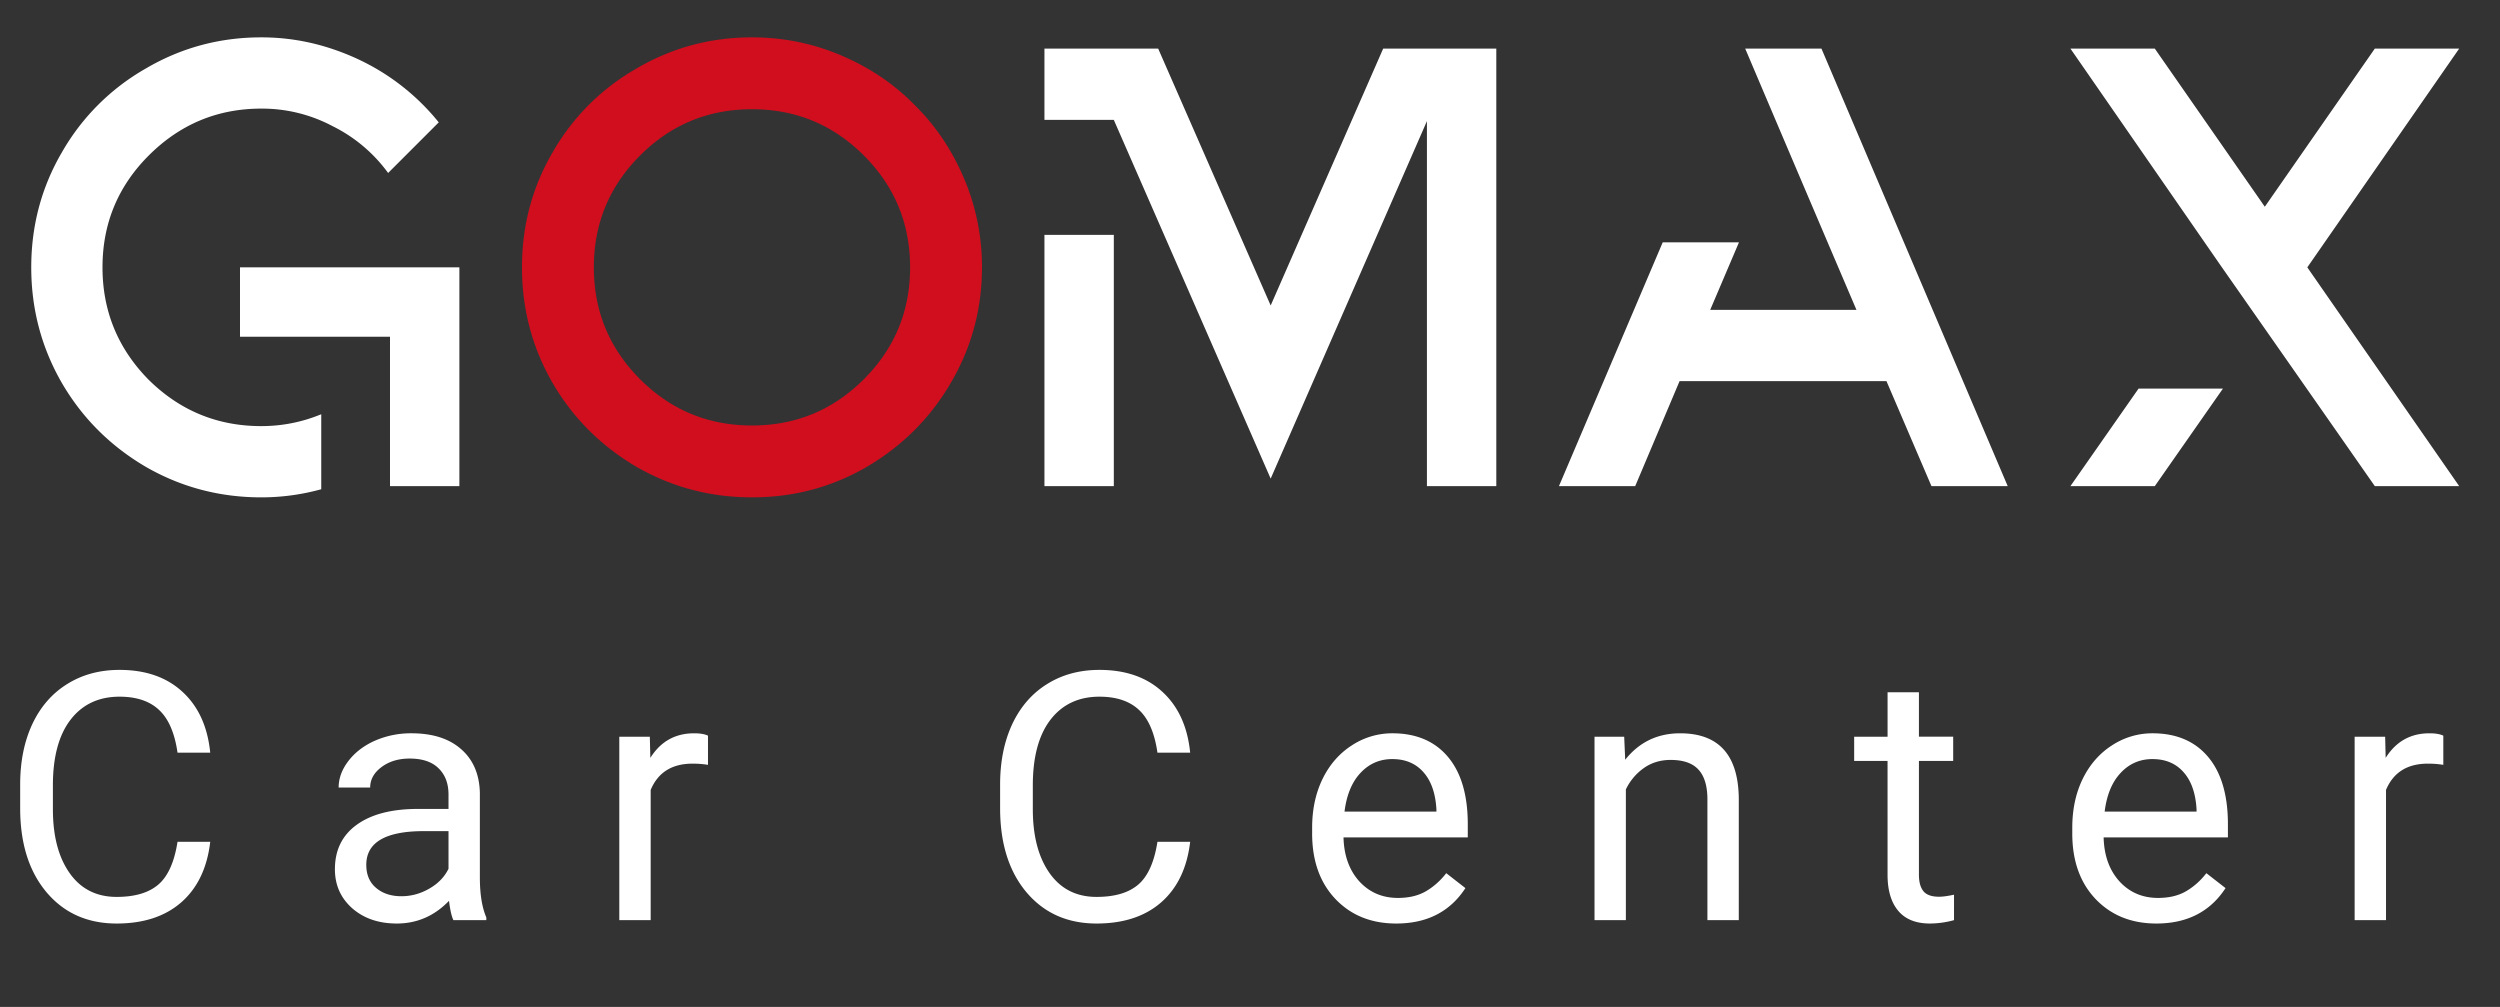 <svg width="144" height="58" fill="none" xmlns="http://www.w3.org/2000/svg"><rect width="100%" height="100%" fill="#333333" stroke="none"/><path d="M21.456 19.396h-7.632V15.4H26.46V28h-3.996v-8.604h-1.008zM15.048 2.152c1.344 0 2.652.204 3.924.612 1.272.408 2.436.972 3.492 1.692a13.071 13.071 0 012.808 2.592l-2.916 2.916a8.742 8.742 0 00-3.204-2.7 8.654 8.654 0 00-4.104-1.008c-2.52 0-4.68.9-6.48 2.7-1.776 1.776-2.664 3.924-2.664 6.444s.888 4.68 2.664 6.48c1.8 1.776 3.96 2.664 6.48 2.664 1.2 0 2.352-.228 3.456-.684v4.32c-1.128.312-2.28.468-3.456.468-2.4 0-4.62-.588-6.66-1.764-2.04-1.2-3.648-2.808-4.824-4.824C2.388 20.02 1.8 17.8 1.8 15.4c0-2.4.588-4.608 1.764-6.624a12.926 12.926 0 014.824-4.824c2.04-1.2 4.26-1.8 6.66-1.8zM64.155 28H60.16V13.528h3.996V28zm2.556-25.2l6.48 14.796L79.671 2.8h6.516V28h-3.996V6.976l-9 20.592-9.036-20.664H60.16V2.8h6.552zM111.252 28l-2.592-6.048H96.744L94.188 28h-4.392l5.976-14.04h4.392l-1.656 3.888h8.424A7375.212 7375.212 0 01100.524 2.8h4.392L115.644 28h-4.392zm16.789-5.616L124.117 28h-4.86l3.924-5.616h4.86zM141.649 28h-4.86c-1.992-2.856-4.944-7.08-8.856-12.672-3.888-5.616-6.78-9.792-8.676-12.528h4.86l6.336 9.108 6.336-9.108h4.86l-8.748 12.6 8.748 12.6z" fill="#fff"/><path d="M43.314 2.152c1.8 0 3.516.348 5.148 1.044 1.632.696 3.036 1.644 4.212 2.844 1.2 1.176 2.148 2.58 2.844 4.212a12.988 12.988 0 011.044 5.148c0 2.4-.6 4.62-1.8 6.66-1.176 2.016-2.784 3.624-4.824 4.824-2.016 1.176-4.224 1.764-6.624 1.764-2.4 0-4.62-.588-6.66-1.764-2.04-1.2-3.648-2.808-4.824-4.824-1.176-2.04-1.764-4.26-1.764-6.66 0-2.4.588-4.608 1.764-6.624a12.926 12.926 0 014.824-4.824c2.04-1.2 4.26-1.8 6.66-1.8zm6.444 19.692c1.776-1.776 2.664-3.924 2.664-6.444s-.888-4.668-2.664-6.444c-1.776-1.776-3.924-2.664-6.444-2.664s-4.668.888-6.444 2.664c-1.776 1.776-2.664 3.924-2.664 6.444s.888 4.668 2.664 6.444c1.776 1.776 3.924 2.664 6.444 2.664s4.668-.888 6.444-2.664z" fill="#D00E1E"/><path d="M12.11 48.488c-.176 1.504-.733 2.666-1.67 3.487-.932.813-2.172 1.22-3.721 1.22-1.68 0-3.028-.602-4.043-1.806-1.01-1.205-1.514-2.816-1.514-4.834v-1.367c0-1.322.234-2.484.703-3.487.475-1.002 1.146-1.77 2.012-2.304.866-.54 1.868-.811 3.008-.811 1.51 0 2.721.423 3.633 1.27.911.84 1.442 2.005 1.591 3.496h-1.884c-.163-1.133-.518-1.954-1.065-2.461-.54-.508-1.299-.762-2.275-.762-1.198 0-2.139.443-2.822 1.328-.678.885-1.016 2.145-1.016 3.78v1.376c0 1.543.322 2.77.967 3.682.644.911 1.546 1.367 2.705 1.367 1.041 0 1.839-.234 2.392-.703.56-.475.931-1.299 1.114-2.47h1.884zM26.117 53c-.104-.208-.189-.58-.254-1.113-.84.872-1.842 1.308-3.008 1.308-1.041 0-1.898-.293-2.568-.879-.664-.592-.996-1.34-.996-2.246 0-1.1.416-1.953 1.25-2.558.84-.612 2.018-.918 3.535-.918h1.758v-.83c0-.632-.189-1.133-.567-1.504-.377-.378-.934-.567-1.67-.567-.644 0-1.184.163-1.62.489-.437.325-.655.719-.655 1.181h-1.816c0-.527.185-1.035.556-1.523.378-.495.886-.886 1.524-1.172a5.159 5.159 0 012.119-.43c1.217 0 2.171.306 2.861.918.69.606 1.048 1.442 1.074 2.51v4.863c0 .97.124 1.742.372 2.315V53h-1.895zm-2.998-1.377c.566 0 1.103-.146 1.611-.44.508-.292.876-.673 1.104-1.142v-2.168h-1.416c-2.214 0-3.32.648-3.32 1.943 0 .567.188 1.01.566 1.328.377.32.863.479 1.455.479zm17.66-7.568a5.412 5.412 0 00-.888-.069c-1.185 0-1.989.505-2.412 1.514V53h-1.807V42.434h1.758l.03 1.22c.592-.944 1.432-1.416 2.52-1.416.35 0 .618.046.8.137v1.68zm27.774 4.433c-.176 1.504-.733 2.666-1.67 3.487-.931.813-2.171 1.22-3.72 1.22-1.68 0-3.028-.602-4.044-1.806-1.009-1.205-1.513-2.816-1.513-4.834v-1.367c0-1.322.234-2.484.703-3.487.475-1.002 1.146-1.77 2.011-2.304.866-.54 1.869-.811 3.008-.811 1.51 0 2.722.423 3.633 1.27.912.84 1.442 2.005 1.592 3.496h-1.885c-.163-1.133-.517-1.954-1.064-2.461-.54-.508-1.3-.762-2.276-.762-1.198 0-2.138.443-2.822 1.328-.677.885-1.016 2.145-1.016 3.78v1.376c0 1.543.323 2.77.967 3.682.645.911 1.546 1.367 2.705 1.367 1.042 0 1.84-.234 2.393-.703.56-.475.93-1.299 1.113-2.47h1.885zm11.87 4.707c-1.433 0-2.598-.468-3.496-1.406-.899-.944-1.348-2.204-1.348-3.78v-.331c0-1.048.199-1.983.596-2.803.403-.827.963-1.471 1.68-1.934a4.226 4.226 0 012.343-.703c1.374 0 2.442.453 3.203 1.358.762.905 1.143 2.2 1.143 3.886v.752h-7.158c.026 1.042.329 1.885.908 2.53.586.638 1.328.957 2.227.957.637 0 1.178-.13 1.62-.39.443-.261.83-.606 1.163-1.036l1.103.86c-.885 1.36-2.213 2.04-3.984 2.04zm-.225-9.472c-.729 0-1.34.267-1.836.8-.495.528-.8 1.27-.918 2.227h5.293v-.137c-.052-.918-.3-1.627-.742-2.129-.443-.507-1.042-.761-1.797-.761zm13.355-1.29l.058 1.329c.807-1.016 1.862-1.524 3.164-1.524 2.233 0 3.36 1.26 3.379 3.78V53h-1.807v-6.992c-.006-.762-.182-1.325-.527-1.69-.338-.364-.869-.546-1.592-.546-.586 0-1.1.156-1.543.468a3.183 3.183 0 00-1.035 1.23V53h-1.806V42.434h1.709zm16.977-2.558v2.559h1.973v1.396h-1.973v6.553c0 .423.088.742.264.957.175.208.475.312.898.312.208 0 .495-.039.859-.117V53a5.24 5.24 0 01-1.386.195c-.808 0-1.416-.244-1.827-.732-.41-.488-.615-1.182-.615-2.08V43.83H106.8v-1.396h1.924v-2.559h1.807zm13.676 13.32c-1.432 0-2.597-.468-3.496-1.406-.898-.944-1.347-2.204-1.347-3.78v-.331c0-1.048.198-1.983.595-2.803.404-.827.964-1.471 1.68-1.934a4.227 4.227 0 012.344-.703c1.374 0 2.441.453 3.203 1.358s1.143 2.2 1.143 3.886v.752h-7.159c.026 1.042.329 1.885.909 2.53.585.638 1.328.957 2.226.957.638 0 1.178-.13 1.621-.39.443-.261.83-.606 1.162-1.036l1.104.86c-.886 1.36-2.214 2.04-3.985 2.04zm-.224-9.472c-.729 0-1.341.267-1.836.8-.495.528-.801 1.27-.918 2.227h5.293v-.137c-.052-.918-.3-1.627-.742-2.129-.443-.507-1.042-.761-1.797-.761zm16.753.332a5.42 5.42 0 00-.889-.069c-1.185 0-1.989.505-2.412 1.514V53h-1.807V42.434h1.758l.029 1.22c.593-.944 1.433-1.416 2.52-1.416.351 0 .618.046.801.137v1.68z" fill="#fff"/></svg>